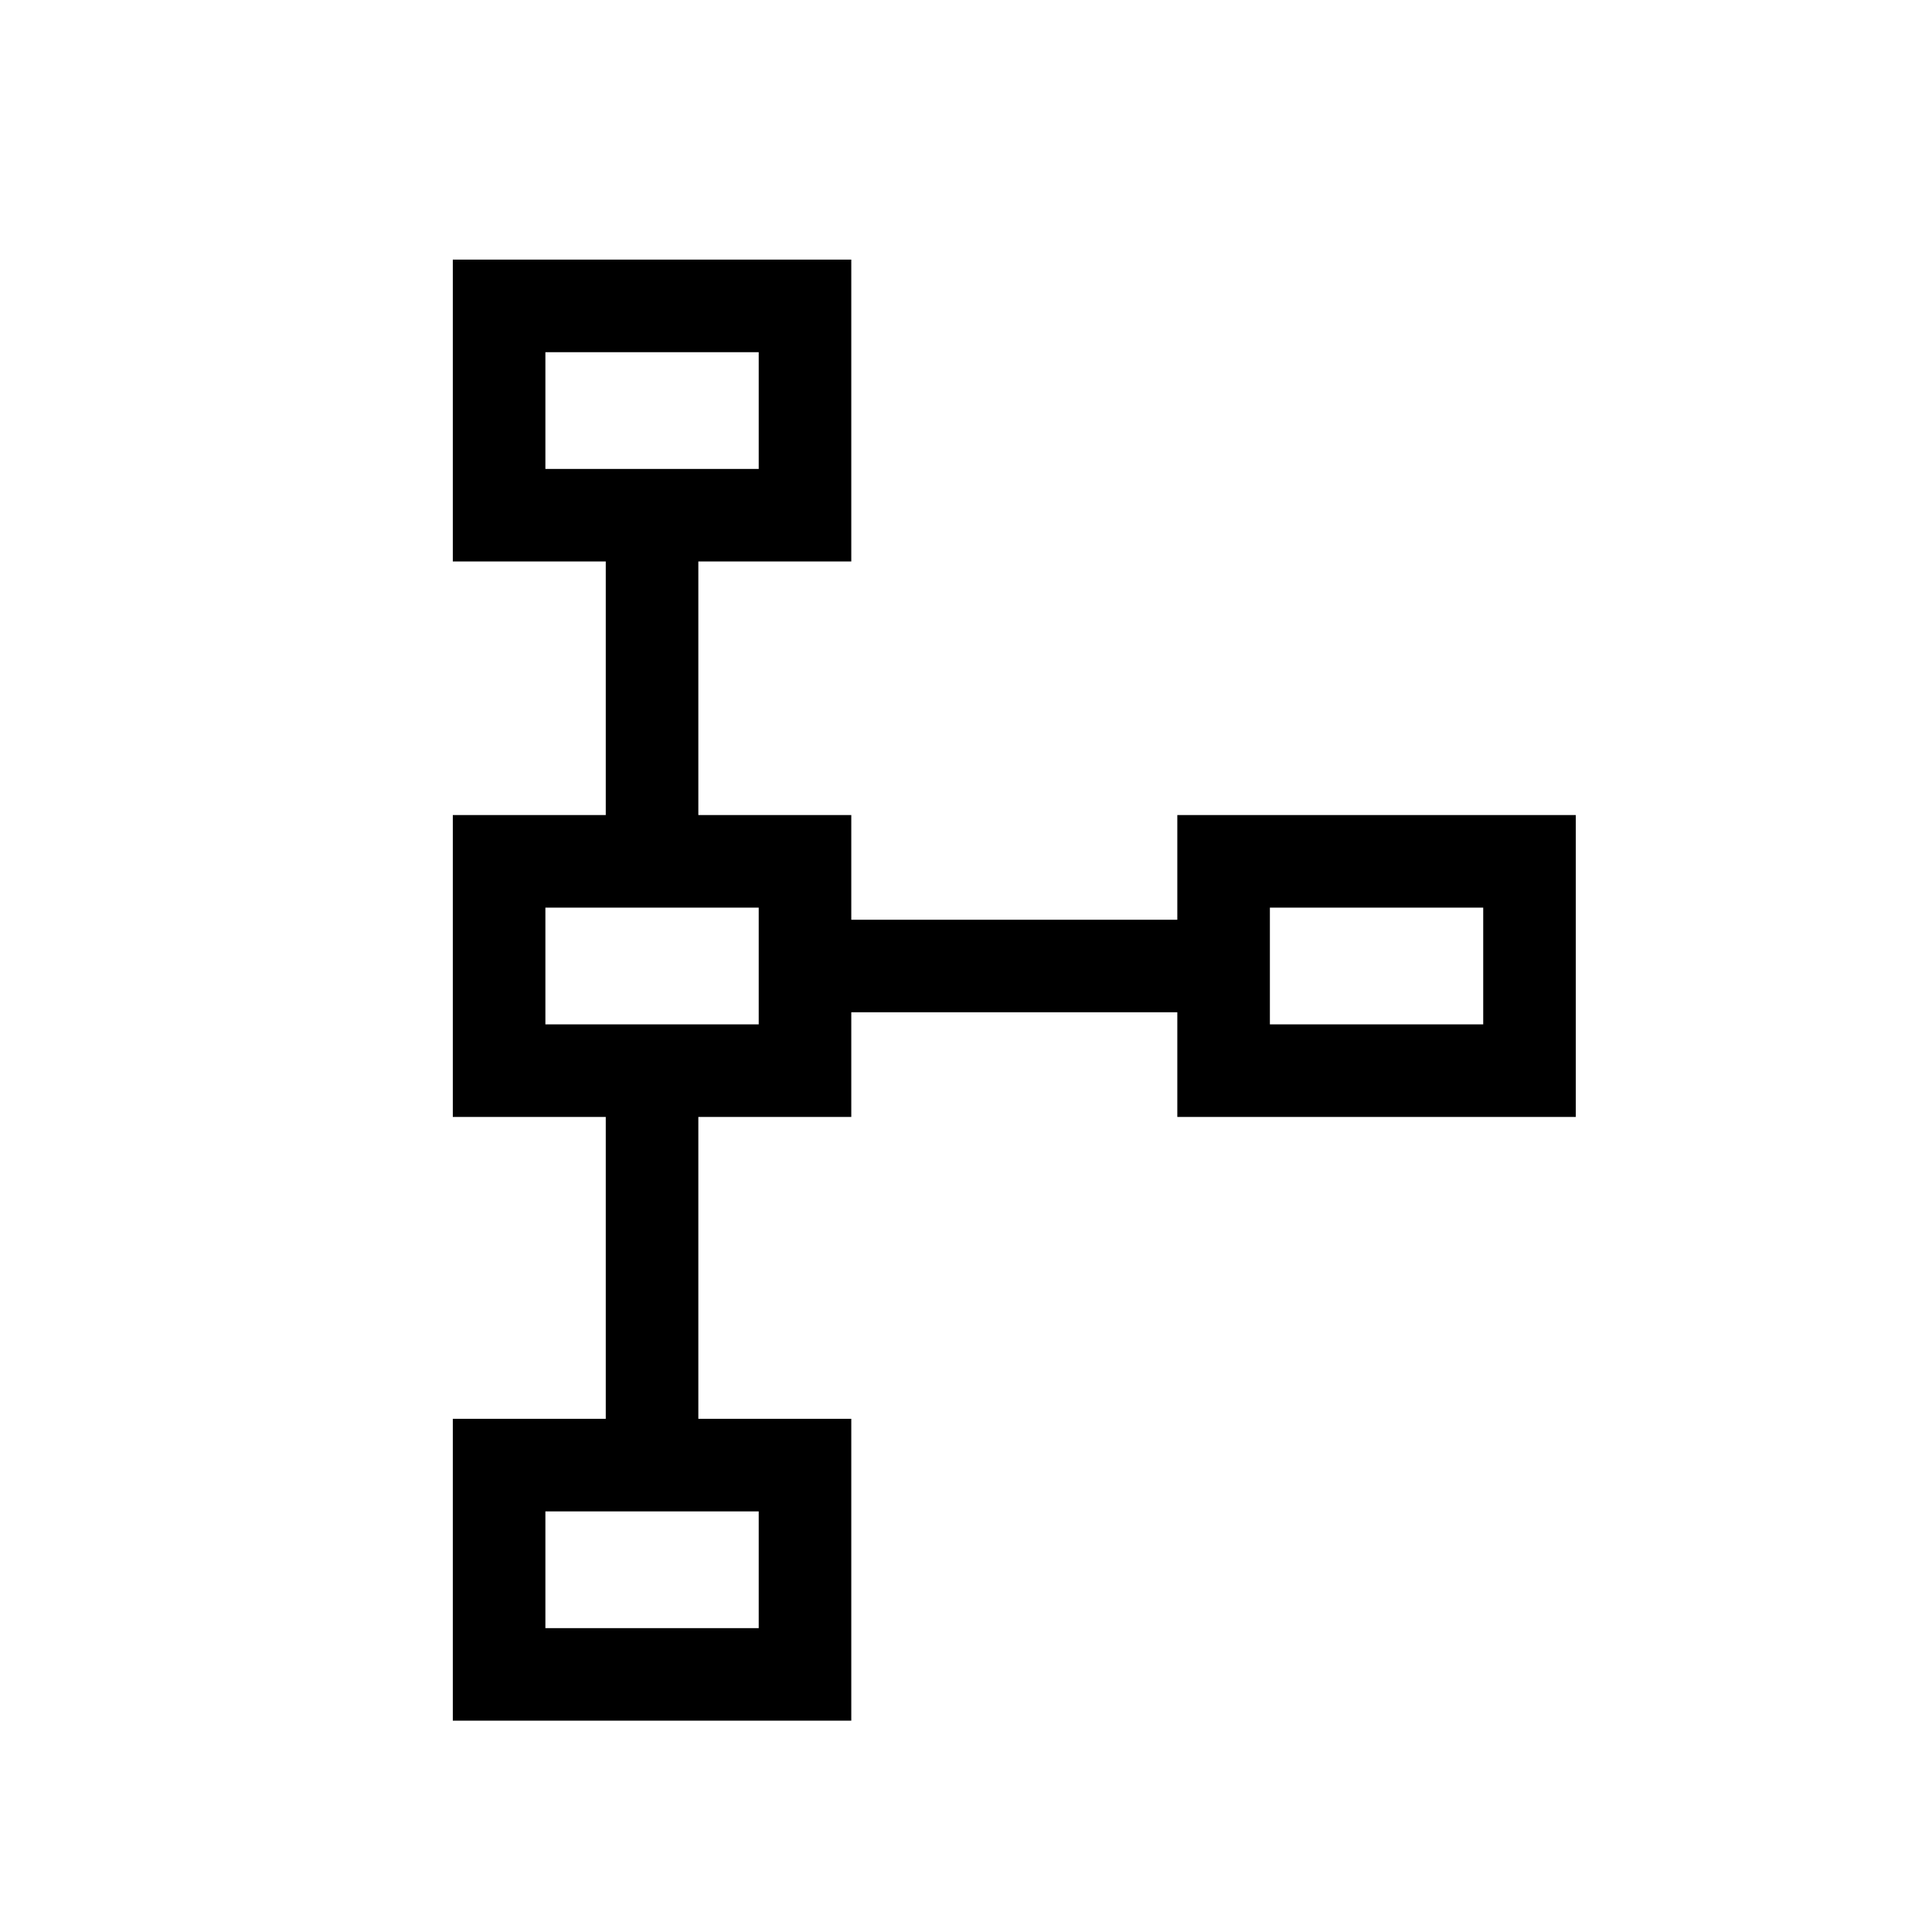 <svg xmlns="http://www.w3.org/2000/svg" height="20" viewBox="0 -960 960 960" width="20"><path d="M225-105v-150h76v-150h-76v-150h76v-126h-76v-150h198v150h-76v126h76v52h162v-52h198v150H585v-52H423v52h-76v150h76v150H225Zm46-46h106v-58H271v58Zm0-300h106v-58H271v58Zm360 0h106v-58H631v58ZM271-727h106v-58H271v58Zm53-29Zm0 276Zm360 0ZM324-180Z"/></svg>